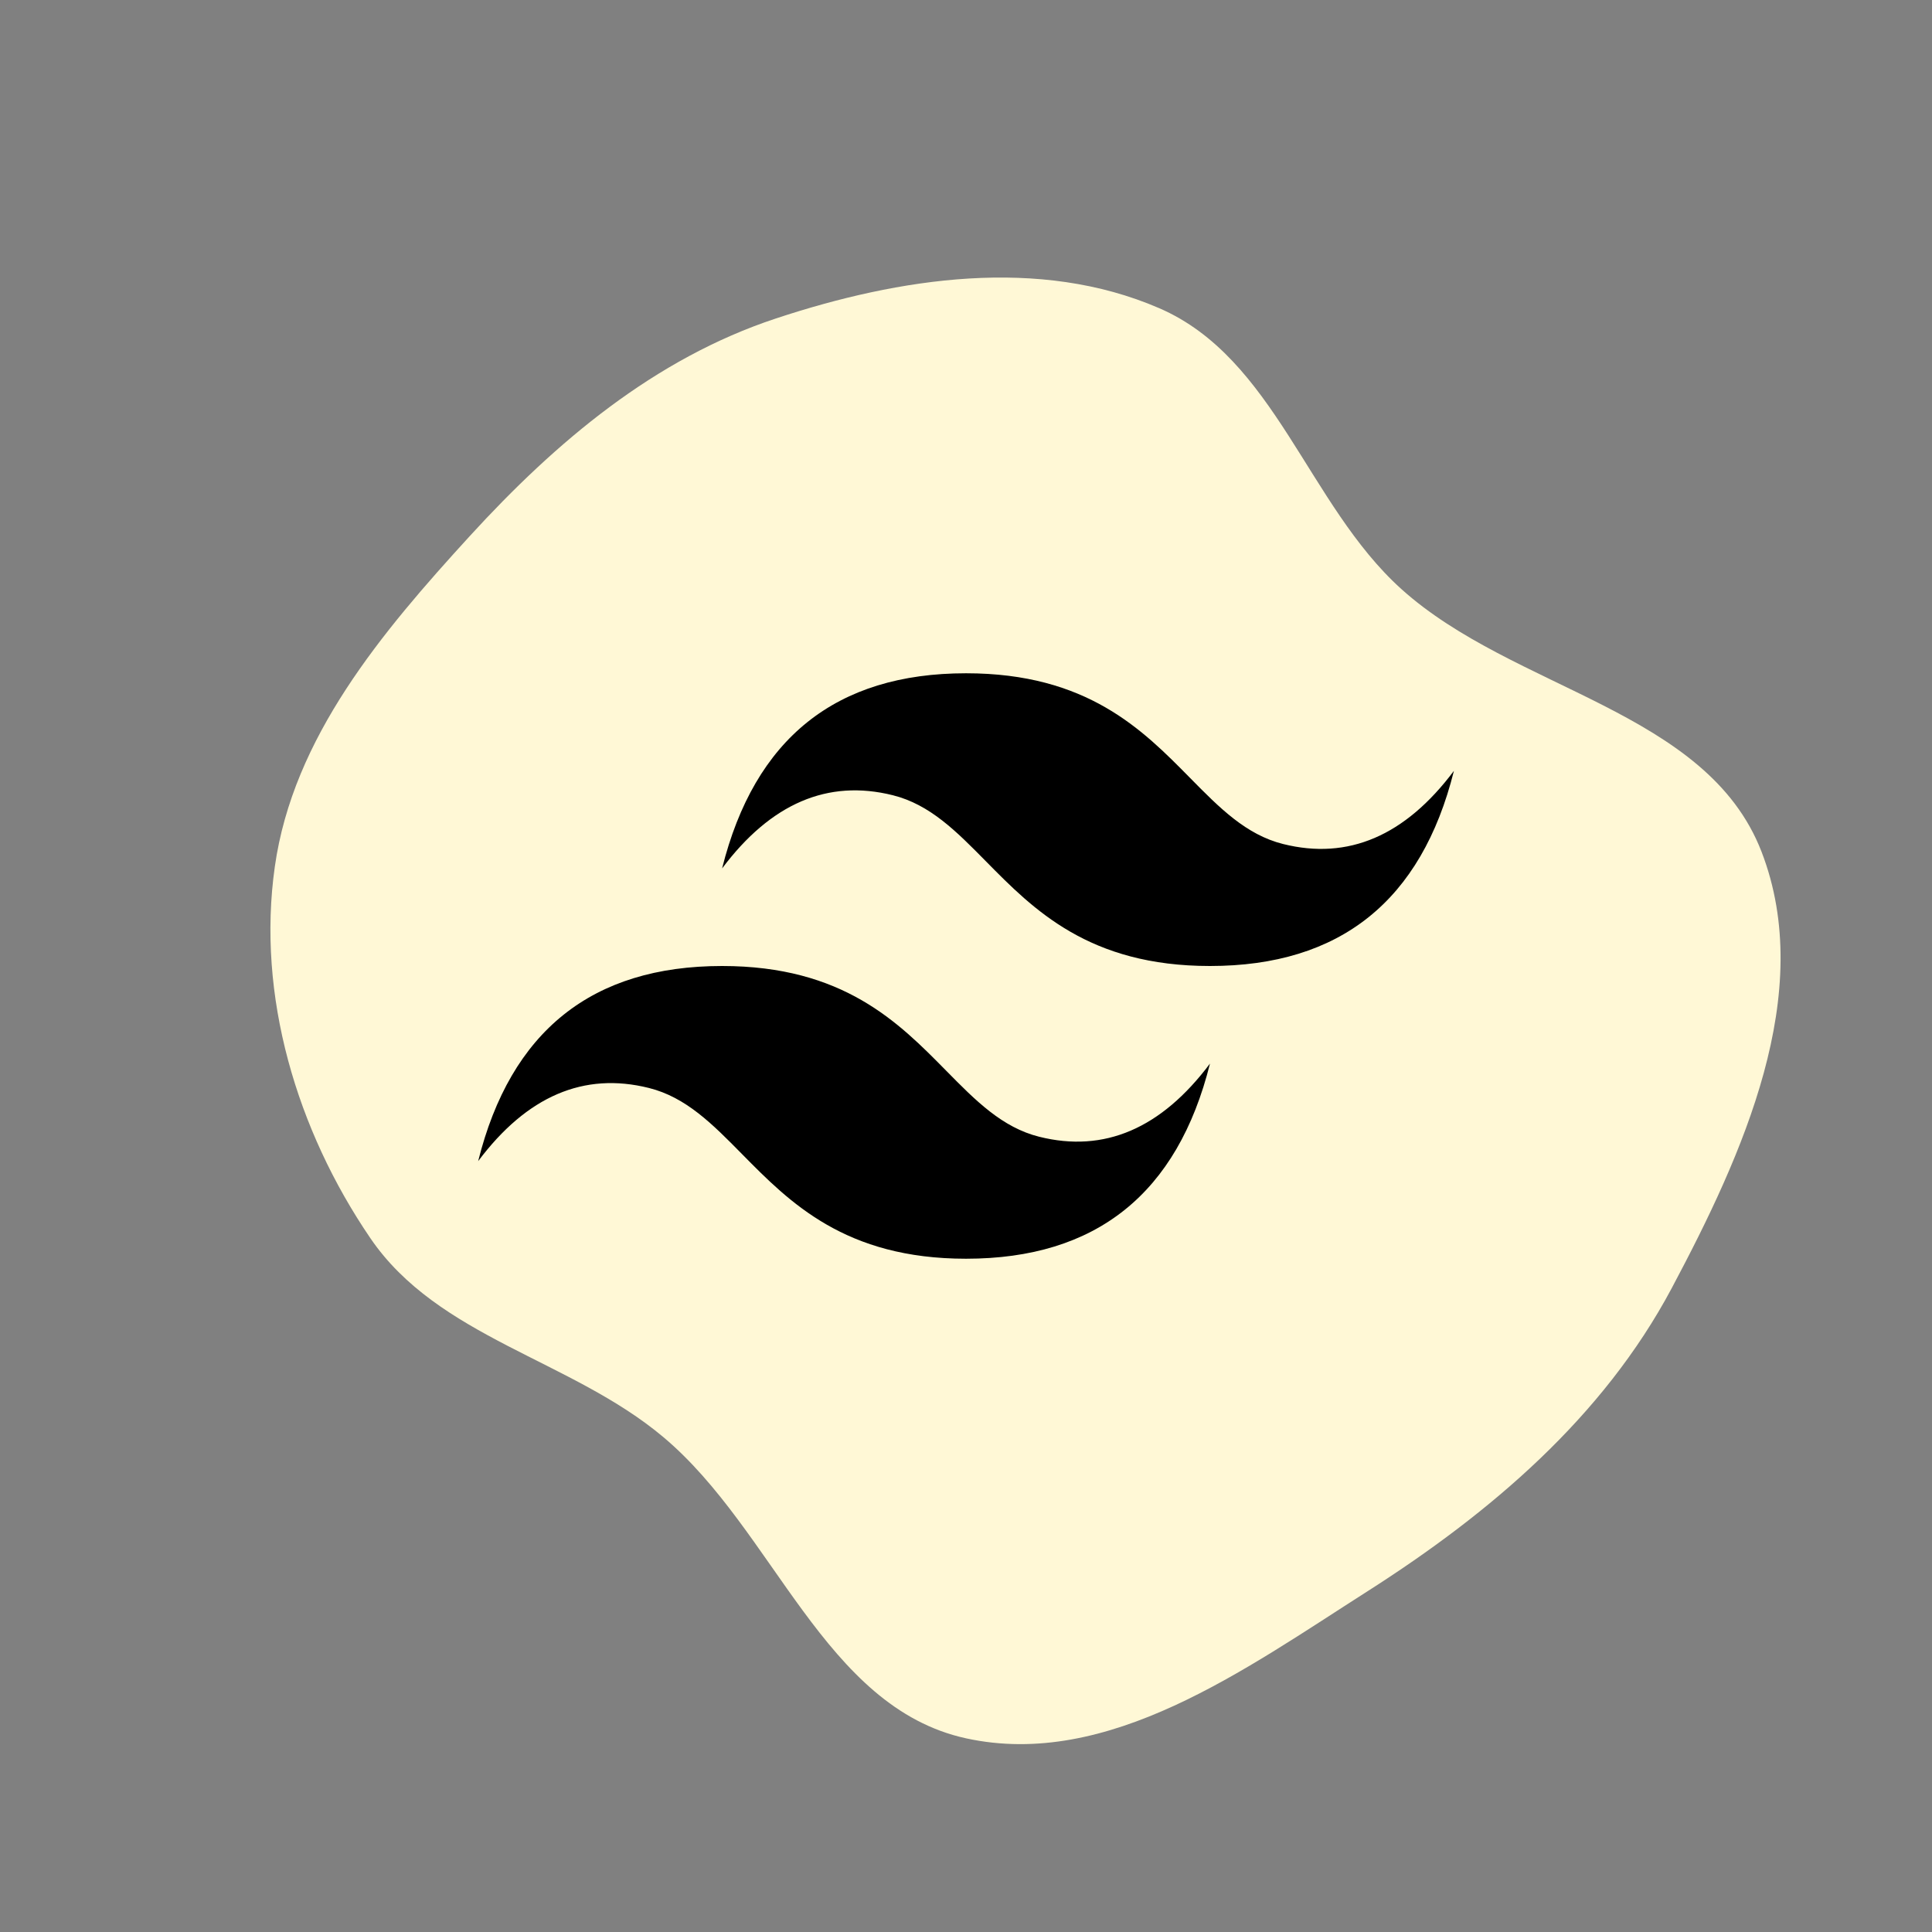 <!DOCTYPE svg PUBLIC "-//W3C//DTD SVG 1.1//EN" "http://www.w3.org/Graphics/SVG/1.1/DTD/svg11.dtd">
<!-- Uploaded to: SVG Repo, www.svgrepo.com, Transformed by: SVG Repo Mixer Tools -->
<svg fill="#000000" width="800px" height="800px" viewBox="-11.76 -11.76 47.52 47.52" role="img" xmlns="http://www.w3.org/2000/svg">
<rect x="-11.76" y="-11.76" width="47.52" height="47.52" fill="#808080" stroke="none"/>
<g id="SVGRepo_bgCarrier" stroke-width="0">
<path transform="translate(-11.76, -11.76), scale(1.485)" d="M16,28.792C18.355,29.307,20.621,27.65,22.654,26.354C24.692,25.054,26.551,23.472,27.688,21.338C28.868,19.12,30.082,16.449,29.176,14.106C28.269,11.762,25.074,11.437,23.208,9.754C21.658,8.355,21.117,5.933,19.199,5.104C17.216,4.246,14.902,4.596,12.851,5.275C10.842,5.939,9.209,7.317,7.781,8.879C6.322,10.475,4.855,12.213,4.552,14.354C4.248,16.494,4.916,18.72,6.133,20.506C7.256,22.156,9.458,22.518,10.986,23.802C12.829,25.349,13.649,28.278,16,28.792" fill="#fff8d6" strokewidth="0"/>
</g>
<g id="SVGRepo_tracerCarrier" stroke-linecap="round" stroke-linejoin="round"/>
<g id="SVGRepo_iconCarrier">
<title>Tailwind CSS icon</title>
<path d="M12.001,4.8c-3.2,0-5.2,1.6-6,4.8c1.2-1.6,2.6-2.2,4.2-1.8c0.913,0.228,1.565,0.89,2.288,1.624 C13.666,10.618,15.027,12,18.001,12c3.2,0,5.2-1.6,6-4.8c-1.2,1.6-2.6,2.2-4.2,1.8c-0.913-0.228-1.565-0.89-2.288-1.624 C16.337,6.182,14.976,4.8,12.001,4.8z M6.001,12c-3.2,0-5.2,1.6-6,4.8c1.2-1.6,2.6-2.2,4.2-1.8c0.913,0.228,1.565,0.89,2.288,1.624 c1.177,1.194,2.538,2.576,5.512,2.576c3.2,0,5.2-1.6,6-4.8c-1.2,1.6-2.6,2.2-4.2,1.8c-0.913-0.228-1.565-0.89-2.288-1.624 C10.337,13.382,8.976,12,6.001,12z"/>
</g>
</svg>